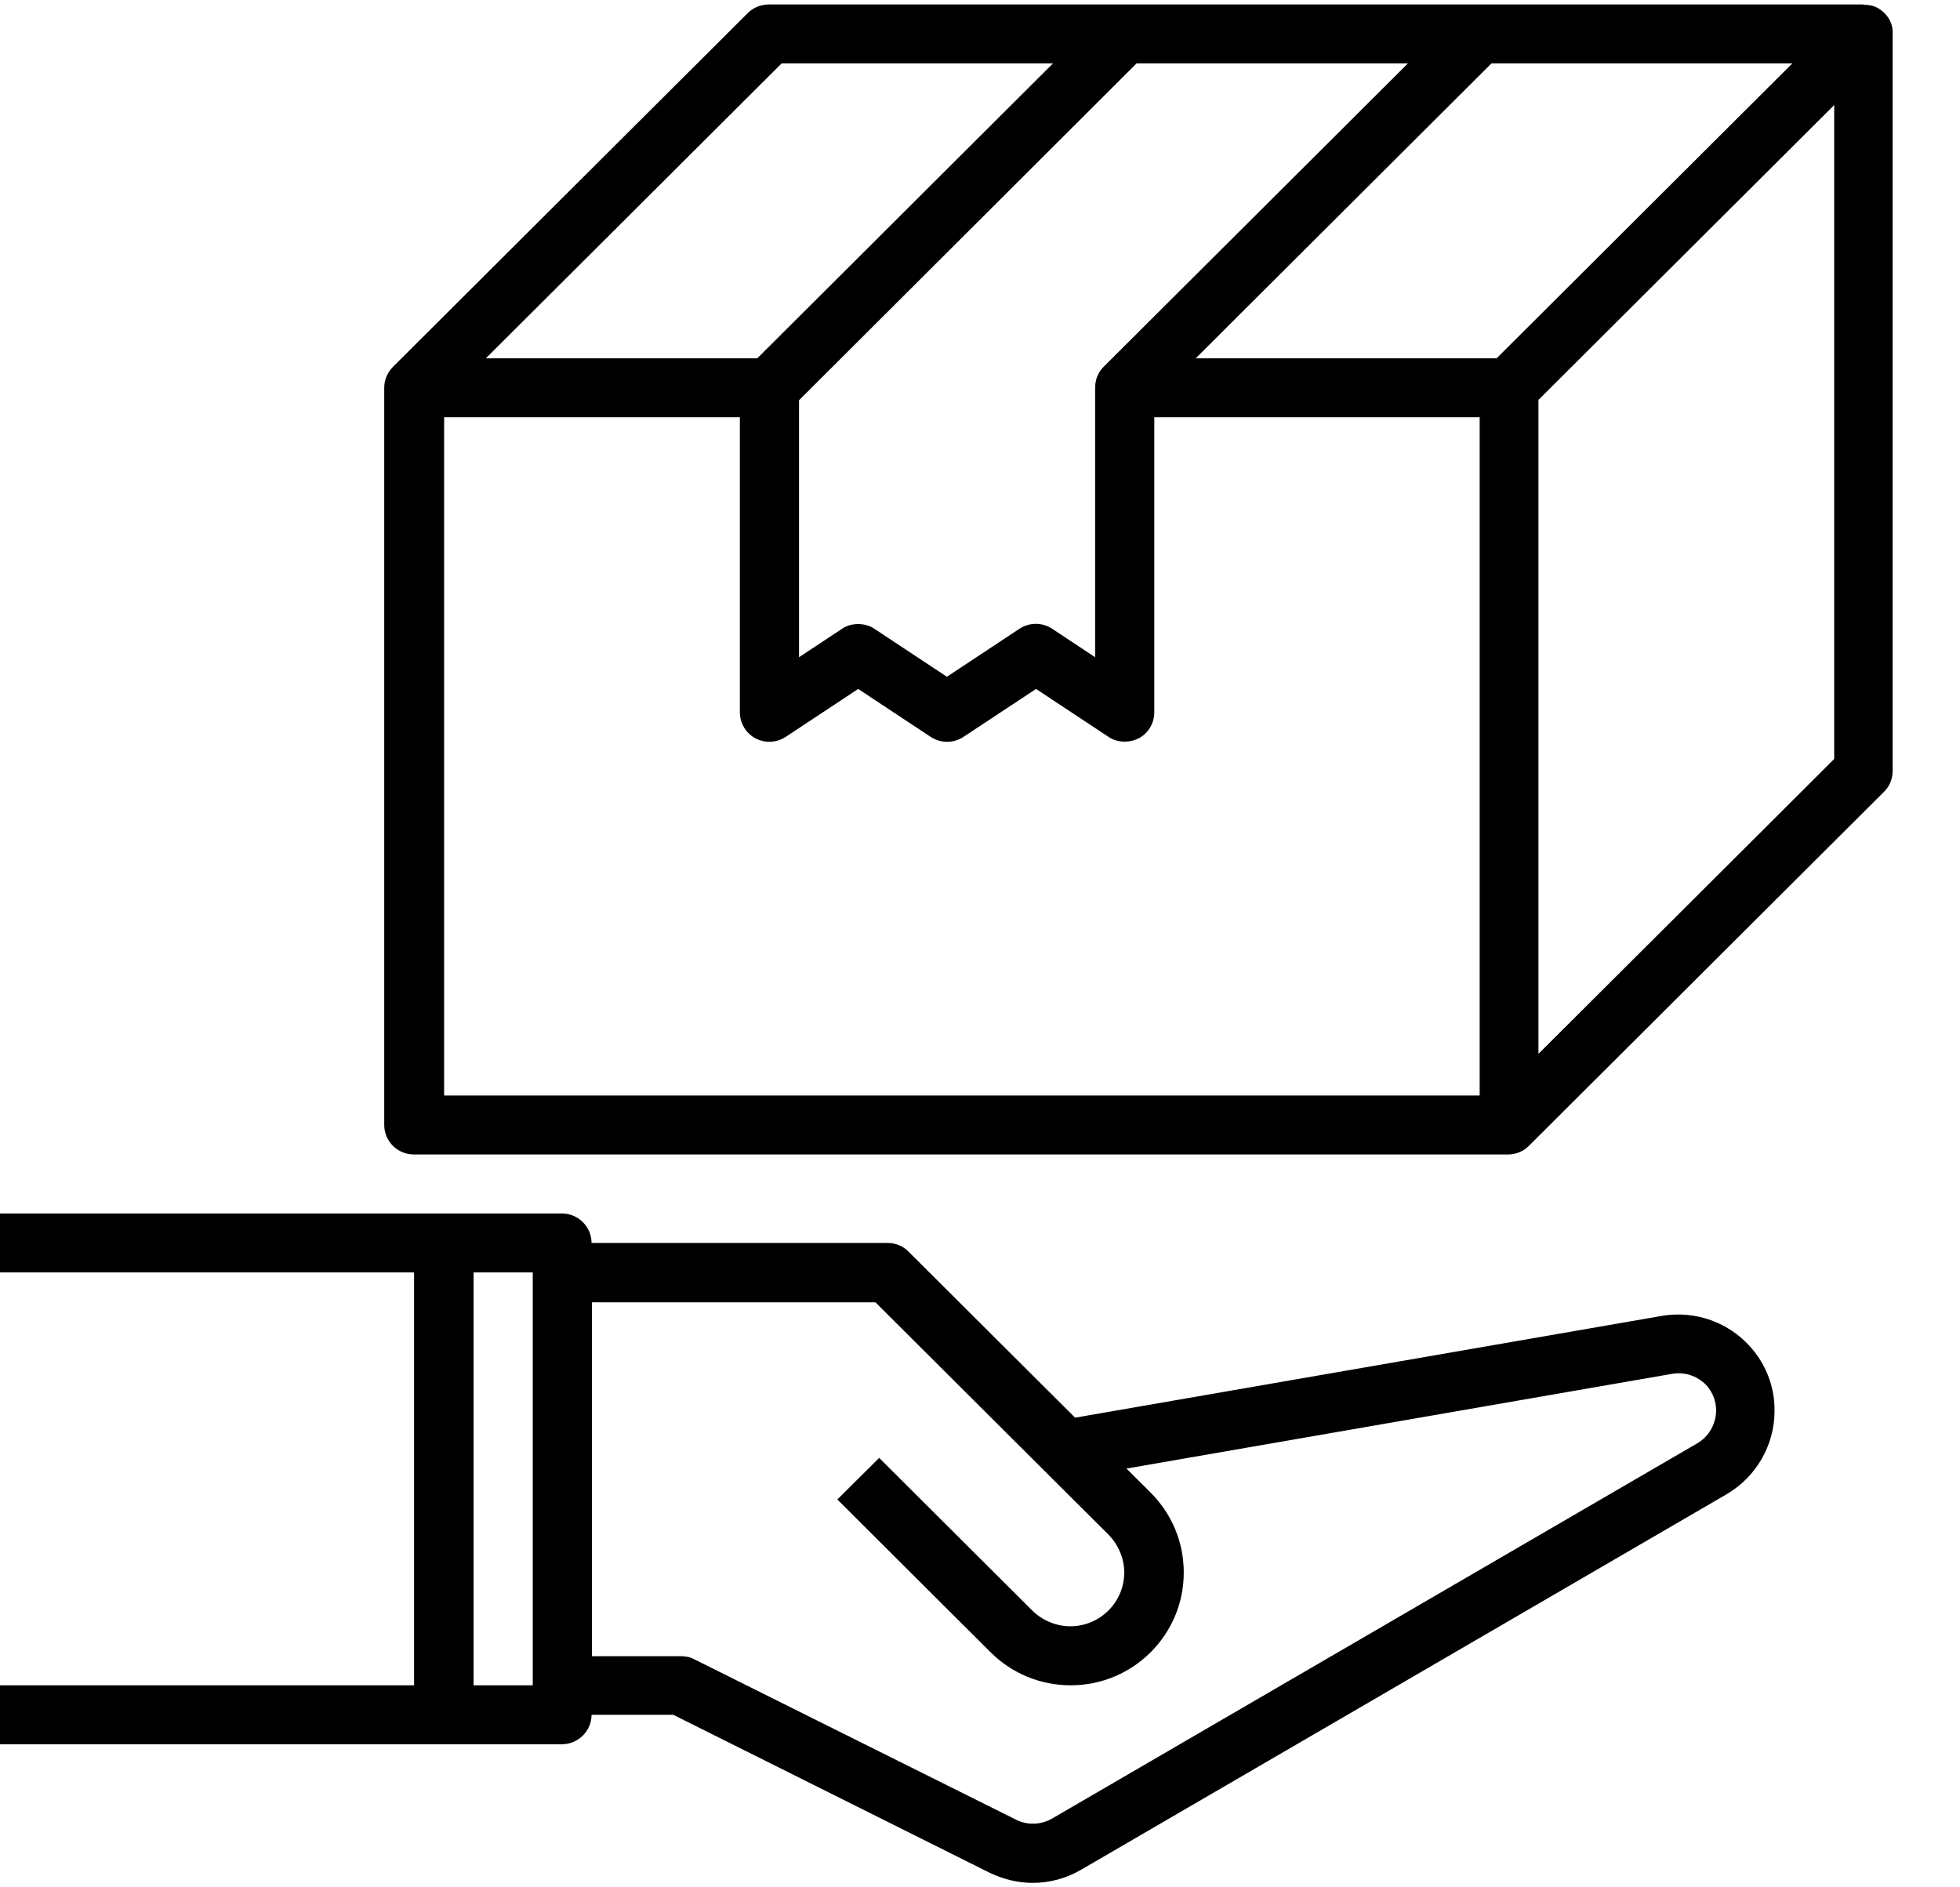 <svg width="27" height="26" viewBox="0 0 27 26" fill="none" xmlns="http://www.w3.org/2000/svg">
<path d="M25.827 0.091C25.776 0.071 25.725 0.066 25.669 0.066V0.061H20.373H15.484H10.595C10.488 0.061 10.381 0.101 10.304 0.177L5.415 5.052C5.344 5.123 5.293 5.225 5.293 5.342V15.498C5.293 15.722 5.476 15.904 5.7 15.904H20.775C20.887 15.904 20.989 15.859 21.065 15.782L25.954 10.907C26.031 10.831 26.072 10.73 26.072 10.618V0.467C26.082 0.304 25.98 0.157 25.827 0.091ZM15.657 0.873H19.395L15.204 5.052C15.127 5.129 15.086 5.23 15.086 5.342V9.054L14.496 8.663C14.358 8.571 14.18 8.571 14.042 8.663L13.044 9.323L12.046 8.663C11.98 8.617 11.898 8.597 11.822 8.597C11.745 8.597 11.664 8.617 11.598 8.663L11.007 9.054V5.514L15.657 0.873ZM10.768 0.873H14.506L10.432 4.936H6.693L10.768 0.873ZM20.378 15.092H6.118V5.748H10.192V9.811C10.192 9.963 10.274 10.1 10.406 10.171C10.539 10.242 10.701 10.232 10.824 10.151L11.822 9.491L12.82 10.151C12.958 10.242 13.136 10.242 13.273 10.151L14.272 9.491L15.27 10.151C15.336 10.197 15.417 10.217 15.494 10.217C15.56 10.217 15.626 10.202 15.687 10.171C15.82 10.1 15.901 9.963 15.901 9.811V5.748H20.383V15.092H20.378ZM20.617 4.936H16.472L20.546 0.873H24.691L20.617 4.936ZM25.267 10.456L21.193 14.518V5.509L25.267 1.447V10.456Z" fill="black"/>
<path d="M23.977 18.423C23.677 18.169 23.279 18.062 22.892 18.128L14.81 19.53L12.513 17.24C12.437 17.164 12.335 17.123 12.223 17.123H8.149C8.149 16.9 7.965 16.717 7.741 16.717H6.111H0V17.529H5.704V23.217H0V24.029H6.111H7.741C7.965 24.029 8.149 23.846 8.149 23.623H9.274L13.628 25.797C13.817 25.888 14.021 25.939 14.224 25.939C14.459 25.939 14.688 25.878 14.896 25.756L23.783 20.586C24.191 20.348 24.445 19.911 24.445 19.439C24.451 19.048 24.277 18.677 23.977 18.423ZM7.339 23.217H6.524V17.529H7.339V23.217ZM23.376 19.886L14.489 25.055C14.336 25.141 14.153 25.146 14 25.07L9.559 22.856C9.503 22.826 9.442 22.816 9.376 22.816H8.154V17.941H12.06L15.268 21.14C15.406 21.277 15.487 21.47 15.487 21.663C15.487 22.074 15.151 22.404 14.744 22.404C14.55 22.404 14.357 22.323 14.219 22.186L12.111 20.084L11.535 20.657L13.644 22.76C13.939 23.054 14.331 23.217 14.749 23.217C15.61 23.217 16.307 22.521 16.307 21.663C16.307 21.247 16.144 20.855 15.849 20.561L15.518 20.231L23.035 18.926C23.188 18.9 23.34 18.941 23.457 19.038C23.575 19.134 23.641 19.281 23.641 19.434C23.636 19.622 23.539 19.794 23.376 19.886Z" fill="black"/>
</svg>
